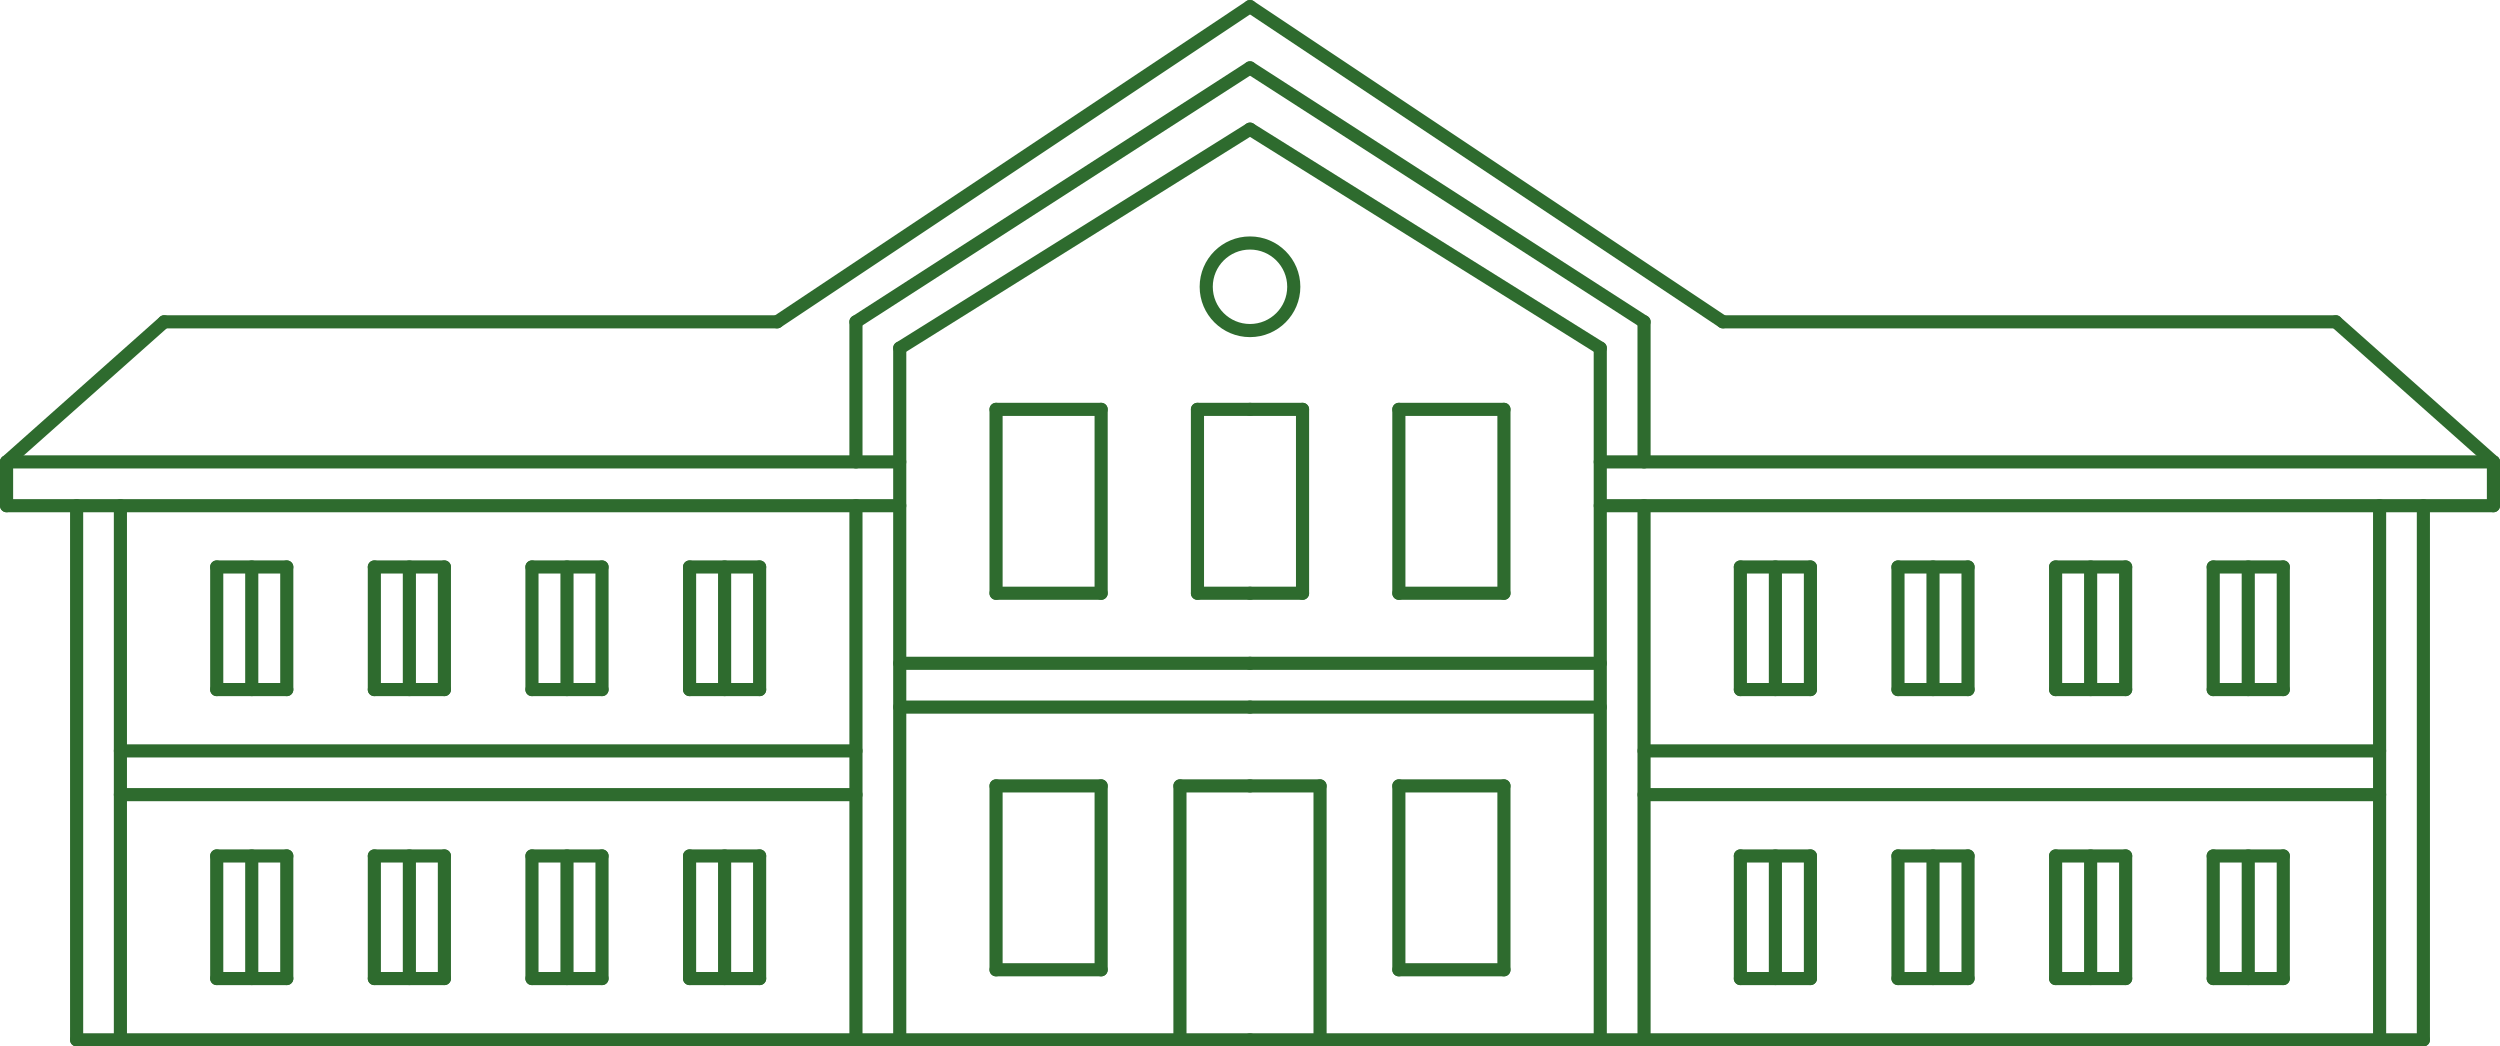 <?xml version="1.0" encoding="UTF-8" standalone="no"?>
<svg
   xmlns:dc="http://purl.org/dc/elements/1.1/"
   xmlns:cc="http://creativecommons.org/ns#"
   xmlns:rdf="http://www.w3.org/1999/02/22-rdf-syntax-ns#"
   xmlns:svg="http://www.w3.org/2000/svg"
   xmlns="http://www.w3.org/2000/svg"
   width="285.5mm"
   height="119.5mm"
   viewBox="0 0 285.5 119.5"
   version="1.1"
   id="svg3675">
  <defs
     id="defs3669" />
  <g
     id="layer1"
     style="display:none"
     transform="translate(-7.25,-40.25)">
    <g
       id="g9309"
       transform="matrix(2.011,0,0,2.011,-154.116,-125.793)">
      <path
         d="m 171.187,122.428 v -0.353 h -39.534 v -1.774 h 39.181 v 2.127 h 0.353 v -0.353 0.353 h 0.353 v -2.48 c 0,-0.094 -0.035,-0.183 -0.102,-0.249 -0.067,-0.067 -0.155,-0.103 -0.25,-0.103 h -39.886 c -0.093,0 -0.184,0.038 -0.25,0.103 -0.066,0.066 -0.103,0.157 -0.103,0.249 v 2.48 c 0,0.093 0.037,0.184 0.103,0.249 0.066,0.066 0.157,0.103 0.25,0.103 h 39.886 c 0.095,0 0.183,-0.037 0.25,-0.103 0.067,-0.067 0.102,-0.155 0.102,-0.249 h -0.353"
         style="fill:#939598;fill-opacity:1;fill-rule:nonzero;stroke:none;stroke-width:0.035"
         id="path6018" />
      <path
         d="m 96.698,122.212 v -0.353 h -3.77 v -6.166 h 3.417 v 6.519 h 0.353 v -0.353 0.353 h 0.353 v -6.872 c 0,-0.095 -0.038,-0.183 -0.103,-0.25 -0.066,-0.067 -0.157,-0.102 -0.249,-0.102 h -4.123 c -0.093,0 -0.184,0.035 -0.249,0.102 -0.066,0.067 -0.103,0.155 -0.103,0.25 v 6.872 c 0,0.093 0.038,0.184 0.103,0.249 0.066,0.066 0.157,0.103 0.249,0.103 h 4.123 c 0.093,0 0.183,-0.038 0.249,-0.103 0.066,-0.066 0.103,-0.157 0.103,-0.249 H 96.698"
         style="fill:#939598;fill-opacity:1;fill-rule:nonzero;stroke:none;stroke-width:0.035"
         id="path6020" />
      <path
         d="m 94.285,115.34 v 6.872 c 0,0.195 0.158,0.353 0.353,0.353 0.195,0 0.353,-0.158 0.353,-0.353 v -6.872 c 0,-0.194 -0.158,-0.353 -0.353,-0.353 -0.195,0 -0.353,0.159 -0.353,0.353"
         style="fill:#939598;fill-opacity:1;fill-rule:nonzero;stroke:none;stroke-width:0.035"
         id="path6022" />
      <path
         d="m 105.508,122.212 v -0.353 h -3.772 l 3.5e-4,-6.166 h 3.418 v 6.519 h 0.353 v -0.353 0.353 h 0.353 v -6.872 c 0,-0.095 -0.038,-0.183 -0.103,-0.25 -0.066,-0.067 -0.157,-0.102 -0.249,-0.102 h -4.124 c -0.093,0 -0.184,0.035 -0.249,0.102 -0.066,0.067 -0.103,0.155 -0.103,0.25 v 6.872 c 0,0.093 0.038,0.184 0.103,0.249 0.066,0.066 0.156,0.103 0.249,0.103 h 4.124 c 0.093,0 0.183,-0.038 0.249,-0.103 0.066,-0.066 0.103,-0.157 0.103,-0.249 h -0.353"
         style="fill:#939598;fill-opacity:1;fill-rule:nonzero;stroke:none;stroke-width:0.035"
         id="path6024" />
      <path
         d="m 103.094,115.34 v 6.872 c 0,0.195 0.158,0.353 0.353,0.353 0.195,0 0.353,-0.158 0.353,-0.353 v -6.872 c 0,-0.194 -0.158,-0.353 -0.353,-0.353 -0.195,0 -0.353,0.159 -0.353,0.353"
         style="fill:#939598;fill-opacity:1;fill-rule:nonzero;stroke:none;stroke-width:0.035"
         id="path6026" />
      <path
         d="m 114.318,122.212 v -0.353 h -3.772 v -6.166 h 3.419 v 6.519 h 0.353 v -0.353 0.353 h 0.353 v -6.872 c 0,-0.095 -0.038,-0.183 -0.103,-0.25 -0.066,-0.067 -0.157,-0.102 -0.249,-0.102 h -4.124 c -0.093,0 -0.184,0.035 -0.249,0.102 -0.066,0.067 -0.104,0.155 -0.104,0.25 v 6.872 c 0,0.093 0.038,0.184 0.104,0.249 0.066,0.066 0.156,0.103 0.249,0.103 h 4.124 c 0.093,0 0.184,-0.038 0.249,-0.103 0.066,-0.066 0.103,-0.157 0.103,-0.249 h -0.353"
         style="fill:#939598;fill-opacity:1;fill-rule:nonzero;stroke:none;stroke-width:0.035"
         id="path6028" />
      <path
         d="m 111.902,115.34 v 6.872 c 0,0.195 0.158,0.353 0.353,0.353 0.195,0 0.353,-0.158 0.353,-0.353 v -6.872 c 0,-0.194 -0.158,-0.353 -0.353,-0.353 -0.195,0 -0.353,0.159 -0.353,0.353"
         style="fill:#939598;fill-opacity:1;fill-rule:nonzero;stroke:none;stroke-width:0.035"
         id="path6030" />
      <path
         d="m 123.125,122.212 v -0.353 h -3.77 v -6.166 h 3.417 l 2.7e-4,6.519 h 0.353 v -0.353 0.353 h 0.353 v -6.872 c 0,-0.095 -0.038,-0.183 -0.103,-0.25 -0.066,-0.067 -0.157,-0.102 -0.249,-0.102 h -4.123 c -0.093,0 -0.184,0.035 -0.25,0.102 -0.066,0.067 -0.103,0.155 -0.103,0.25 v 6.872 c 0,0.093 0.038,0.184 0.103,0.249 0.066,0.066 0.157,0.103 0.25,0.103 h 4.123 c 0.093,0 0.184,-0.038 0.249,-0.103 0.066,-0.066 0.103,-0.157 0.103,-0.249 h -0.353"
         style="fill:#939598;fill-opacity:1;fill-rule:nonzero;stroke:none;stroke-width:0.035"
         id="path6032" />
      <path
         d="m 120.711,115.34 v 6.872 c 0,0.195 0.158,0.353 0.353,0.353 0.195,0 0.353,-0.158 0.353,-0.353 v -6.872 c 0,-0.194 -0.158,-0.353 -0.353,-0.353 -0.195,0 -0.353,0.159 -0.353,0.353"
         style="fill:#939598;fill-opacity:1;fill-rule:nonzero;stroke:none;stroke-width:0.035"
         id="path6034" />
      <path
         d="m 96.698,138.067 v -0.353 h -3.771 l 3.44e-4,-6.167 h 3.417 v 6.52 h 0.353 v -0.353 0.353 h 0.353 v -6.872 c 0,-0.093 -0.038,-0.184 -0.103,-0.25 -0.066,-0.066 -0.157,-0.103 -0.249,-0.103 h -4.123 c -0.093,0 -0.184,0.037 -0.249,0.103 -0.066,0.066 -0.103,0.157 -0.103,0.25 v 6.872 c 0,0.093 0.038,0.184 0.103,0.249 0.066,0.066 0.157,0.103 0.249,0.103 h 4.123 c 0.093,0 0.183,-0.038 0.249,-0.103 0.066,-0.066 0.103,-0.157 0.103,-0.249 h -0.353"
         style="fill:#939598;fill-opacity:1;fill-rule:nonzero;stroke:none;stroke-width:0.035"
         id="path6036" />
      <path
         d="m 94.285,131.195 v 6.872 c 0,0.195 0.158,0.353 0.353,0.353 0.195,0 0.353,-0.158 0.353,-0.353 v -6.872 c 0,-0.195 -0.158,-0.353 -0.353,-0.353 -0.195,0 -0.353,0.158 -0.353,0.353"
         style="fill:#939598;fill-opacity:1;fill-rule:nonzero;stroke:none;stroke-width:0.035"
         id="path6038" />
      <path
         d="m 105.508,138.067 v -0.353 h -3.772 l 3.5e-4,-6.167 h 3.418 l 3.4e-4,6.52 h 0.353 v -0.353 0.353 h 0.353 v -6.872 c 0,-0.093 -0.038,-0.184 -0.103,-0.25 -0.066,-0.066 -0.157,-0.103 -0.249,-0.103 h -4.124 c -0.093,0 -0.184,0.037 -0.249,0.103 -0.066,0.066 -0.103,0.157 -0.103,0.25 v 6.872 c 0,0.093 0.038,0.184 0.103,0.249 0.066,0.066 0.156,0.103 0.249,0.103 h 4.124 c 0.093,0 0.183,-0.038 0.249,-0.103 0.066,-0.066 0.103,-0.157 0.103,-0.249 h -0.353"
         style="fill:#939598;fill-opacity:1;fill-rule:nonzero;stroke:none;stroke-width:0.035"
         id="path6040" />
      <path
         d="m 103.094,131.195 v 6.872 c 0,0.195 0.158,0.353 0.353,0.353 0.195,0 0.353,-0.158 0.353,-0.353 v -6.872 c 0,-0.195 -0.158,-0.353 -0.353,-0.353 -0.195,0 -0.353,0.158 -0.353,0.353"
         style="fill:#939598;fill-opacity:1;fill-rule:nonzero;stroke:none;stroke-width:0.035"
         id="path6042" />
      <path
         d="m 114.318,138.067 v -0.353 h -3.772 v -6.167 h 3.419 v 6.52 h 0.353 v -0.353 0.353 h 0.353 v -6.872 c 0,-0.093 -0.038,-0.184 -0.103,-0.25 -0.066,-0.066 -0.157,-0.103 -0.249,-0.103 h -4.124 c -0.093,0 -0.184,0.037 -0.249,0.103 -0.066,0.066 -0.104,0.157 -0.104,0.25 v 6.872 c 0,0.093 0.038,0.184 0.104,0.249 0.066,0.066 0.156,0.103 0.249,0.103 h 4.124 c 0.093,0 0.184,-0.038 0.249,-0.103 0.066,-0.066 0.103,-0.157 0.103,-0.249 h -0.353"
         style="fill:#939598;fill-opacity:1;fill-rule:nonzero;stroke:none;stroke-width:0.035"
         id="path6044" />
      <path
         d="m 111.902,131.195 v 6.872 c 0,0.195 0.158,0.353 0.353,0.353 0.195,0 0.353,-0.158 0.353,-0.353 v -6.872 c 0,-0.195 -0.158,-0.353 -0.353,-0.353 -0.195,0 -0.353,0.158 -0.353,0.353"
         style="fill:#939598;fill-opacity:1;fill-rule:nonzero;stroke:none;stroke-width:0.035"
         id="path6046" />
      <path
         d="m 123.125,138.067 v -0.353 h -3.77 v -6.167 h 3.418 v 6.52 h 0.353 v -0.353 0.353 h 0.353 v -6.872 c 0,-0.093 -0.038,-0.184 -0.103,-0.25 -0.066,-0.066 -0.157,-0.103 -0.249,-0.103 h -4.123 c -0.093,0 -0.184,0.037 -0.25,0.103 -0.066,0.066 -0.103,0.157 -0.103,0.25 v 6.872 c 0,0.093 0.038,0.184 0.103,0.249 0.066,0.066 0.157,0.103 0.25,0.103 h 4.123 c 0.093,0 0.184,-0.038 0.249,-0.103 0.066,-0.066 0.103,-0.157 0.103,-0.249 h -0.353"
         style="fill:#939598;fill-opacity:1;fill-rule:nonzero;stroke:none;stroke-width:0.035"
         id="path6048" />
      <path
         d="m 120.711,131.195 v 6.872 c 0,0.195 0.158,0.353 0.353,0.353 0.195,0 0.353,-0.158 0.353,-0.353 v -6.872 c 0,-0.195 -0.158,-0.353 -0.353,-0.353 -0.195,0 -0.353,0.158 -0.353,0.353"
         style="fill:#939598;fill-opacity:1;fill-rule:nonzero;stroke:none;stroke-width:0.035"
         id="path6050" />
      <path
         d="M 151.022,82.747 124.5,100.322 H 89.777 c -0.086,0 -0.167,0.032 -0.232,0.088 l -8.973,7.821 c -0.111,0.095 -0.15,0.25 -0.098,0.388 0.052,0.141 0.183,0.229 0.33,0.229 h 43.803 c 0.195,0 0.353,-0.155 0.353,-0.353 0,-0.194 -0.158,-0.353 -0.353,-0.353 H 81.745 l 8.164,-7.116 h 34.698 c 0.069,0 0.138,-0.021 0.195,-0.06 l 26.609,-17.632 c 0.162,-0.109 0.208,-0.328 0.099,-0.49 -0.106,-0.162 -0.325,-0.205 -0.487,-0.099"
         style="fill:#939598;fill-opacity:1;fill-rule:nonzero;stroke:none;stroke-width:0.035"
         id="path6052" />
      <path
         d="m 151.082,83.336 26.607,17.632 c 0.056,0.039 0.127,0.06 0.194,0.06 h 34.699 l 8.16,7.116 h -42.859 c -0.194,0 -0.353,0.159 -0.353,0.353 0,0.198 0.159,0.353 0.353,0.353 h 43.801 c 0.148,0 0.279,-0.088 0.332,-0.229 0.053,-0.138 0.011,-0.293 -0.099,-0.388 l -8.971,-7.821 c -0.064,-0.056 -0.145,-0.088 -0.233,-0.088 h -34.724 L 151.47,82.747 c -0.162,-0.106 -0.381,-0.064 -0.49,0.099 -0.106,0.162 -0.06,0.381 0.102,0.49"
         style="fill:#939598;fill-opacity:1;fill-rule:nonzero;stroke:none;stroke-width:0.035"
         id="path6054" />
      <path
         d="m 151.223,86.299 -22.414,14.076 c -0.103,0.067 -0.165,0.176 -0.165,0.3 v 7.659 c 0,0.092 0.038,0.183 0.103,0.25 0.066,0.064 0.157,0.102 0.25,0.102 h 2.264 c 0.093,0 0.184,-0.039 0.249,-0.102 0.066,-0.067 0.103,-0.159 0.103,-0.25 v -5.743 l 20.042,-12.411 c 0.162,-0.102 0.215,-0.321 0.113,-0.487 -0.102,-0.166 -0.321,-0.215 -0.487,-0.113 l -20.207,12.513 c -0.104,0.064 -0.167,0.176 -0.167,0.3 v 5.588 h -1.559 v -7.112 l 22.247,-13.974 c 0.166,-0.102 0.215,-0.321 0.113,-0.483 -0.106,-0.166 -0.321,-0.215 -0.487,-0.113"
         style="fill:#939598;fill-opacity:1;fill-rule:nonzero;stroke:none;stroke-width:0.035"
         id="path6056" />
      <path
         d="m 150.892,86.895 22.246,13.974 v 7.112 h -1.559 v -5.588 c 0,-0.123 -0.064,-0.236 -0.166,-0.3 L 151.206,89.58 c -0.166,-0.102 -0.381,-0.053 -0.487,0.113 -0.102,0.166 -0.049,0.385 0.116,0.487 l 20.038,12.411 v 5.743 c 0,0.092 0.039,0.183 0.106,0.25 0.064,0.064 0.155,0.102 0.247,0.102 h 2.265 c 0.095,0 0.183,-0.039 0.25,-0.102 0.067,-0.067 0.102,-0.159 0.102,-0.25 v -7.659 c 0,-0.123 -0.06,-0.233 -0.166,-0.3 L 151.269,86.299 c -0.166,-0.102 -0.385,-0.053 -0.487,0.113 -0.106,0.162 -0.053,0.381 0.109,0.483"
         style="fill:#939598;fill-opacity:1;fill-rule:nonzero;stroke:none;stroke-width:0.035"
         id="path6058" />
      <path
         d="m 131.262,110.976 v -0.353 H 81.156 v -1.774 h 49.753 v 2.127 h 0.353 v -0.353 0.353 h 0.353 v -2.48 c 0,-0.092 -0.037,-0.18 -0.103,-0.247 -0.067,-0.067 -0.155,-0.106 -0.249,-0.106 H 80.804 c -0.093,0 -0.184,0.039 -0.249,0.106 -0.066,0.064 -0.103,0.155 -0.103,0.247 v 2.48 c 0,0.095 0.038,0.183 0.103,0.25 0.066,0.064 0.157,0.102 0.249,0.102 h 50.458 c 0.095,0 0.183,-0.035 0.249,-0.102 0.067,-0.067 0.103,-0.155 0.103,-0.25 h -0.353"
         style="fill:#939598;fill-opacity:1;fill-rule:nonzero;stroke:none;stroke-width:0.035"
         id="path6060" />
      <path
         d="m 221.684,110.976 v -0.353 h -50.105 v -1.774 h 49.752 v 2.127 h 0.353 v -0.353 0.353 h 0.353 v -2.48 c 0,-0.092 -0.035,-0.18 -0.102,-0.247 -0.067,-0.067 -0.155,-0.106 -0.25,-0.106 h -50.458 c -0.092,0 -0.183,0.039 -0.247,0.106 -0.067,0.064 -0.106,0.155 -0.106,0.247 v 2.48 c 0,0.095 0.039,0.183 0.106,0.25 0.064,0.064 0.155,0.102 0.247,0.102 h 50.458 c 0.095,0 0.183,-0.035 0.25,-0.102 0.067,-0.067 0.102,-0.155 0.102,-0.25 h -0.353"
         style="fill:#939598;fill-opacity:1;fill-rule:nonzero;stroke:none;stroke-width:0.035"
         id="path6062" />
      <path
         d="m 131.262,141.543 v -0.353 h -1.912 v -29.862 h 1.559 v 30.215 h 0.353 v -0.353 0.353 h 0.353 v -30.567 c 0,-0.092 -0.038,-0.183 -0.103,-0.25 -0.066,-0.064 -0.156,-0.102 -0.249,-0.102 h -2.264 c -0.093,0 -0.184,0.039 -0.25,0.102 -0.066,0.067 -0.103,0.159 -0.103,0.25 v 30.567 c 0,0.093 0.038,0.184 0.103,0.249 0.066,0.066 0.157,0.103 0.25,0.103 h 2.264 c 0.093,0 0.184,-0.038 0.249,-0.103 0.066,-0.066 0.103,-0.157 0.103,-0.249 h -0.353"
         style="fill:#939598;fill-opacity:1;fill-rule:nonzero;stroke:none;stroke-width:0.035"
         id="path6064" />
      <path
         d="m 87.22,141.543 v -0.353 h -1.912 v -29.862 h 1.559 v 30.215 h 0.353 v -0.353 0.353 h 0.353 v -30.567 c 0,-0.092 -0.038,-0.183 -0.103,-0.25 -0.066,-0.064 -0.157,-0.102 -0.249,-0.102 h -2.265 c -0.093,0 -0.184,0.039 -0.249,0.102 -0.066,0.067 -0.104,0.159 -0.104,0.25 v 30.567 c 0,0.093 0.038,0.184 0.104,0.249 0.066,0.066 0.156,0.103 0.249,0.103 h 2.265 c 0.093,0 0.183,-0.038 0.249,-0.103 0.066,-0.066 0.103,-0.157 0.103,-0.249 h -0.353"
         style="fill:#939598;fill-opacity:1;fill-rule:nonzero;stroke:none;stroke-width:0.035"
         id="path6066" />
      <path
         d="m 215.792,141.191 h -0.116 v -29.862 h 1.559 v 30.215 c 0,0.195 0.159,0.353 0.353,0.353 0.194,0 0.353,-0.158 0.353,-0.353 v -30.567 c 0,-0.092 -0.035,-0.183 -0.102,-0.25 -0.067,-0.064 -0.155,-0.102 -0.25,-0.102 h -2.265 c -0.092,0 -0.183,0.039 -0.25,0.102 -0.064,0.067 -0.102,0.159 -0.102,0.25 v 30.567 c 0,0.093 0.039,0.184 0.102,0.249 0.067,0.066 0.159,0.103 0.25,0.103 h 0.469 c 0.194,0 0.353,-0.158 0.353,-0.353 0,-0.195 -0.159,-0.353 -0.353,-0.353"
         style="fill:#939598;fill-opacity:1;fill-rule:nonzero;stroke:none;stroke-width:0.035"
         id="path6068" />
      <path
         d="M 84.955,141.896 H 217.588 c 0.194,0 0.353,-0.158 0.353,-0.353 0,-0.195 -0.159,-0.353 -0.353,-0.353 H 84.955 c -0.195,0 -0.353,0.158 -0.353,0.353 0,0.195 0.158,0.353 0.353,0.353"
         style="fill:#939598;fill-opacity:1;fill-rule:nonzero;stroke:none;stroke-width:0.035"
         id="path6070" />
      <path
         d="m 173.544,141.543 v -0.353 h -1.912 v -29.862 h 1.559 v 30.215 h 0.353 v -0.353 0.353 h 0.353 v -30.567 c 0,-0.092 -0.035,-0.183 -0.102,-0.25 -0.067,-0.064 -0.155,-0.102 -0.25,-0.102 h -2.265 c -0.092,0 -0.183,0.039 -0.247,0.102 -0.067,0.067 -0.106,0.159 -0.106,0.25 v 30.567 c 0,0.093 0.039,0.184 0.106,0.249 0.064,0.066 0.155,0.103 0.247,0.103 h 2.265 c 0.095,0 0.183,-0.038 0.25,-0.103 0.067,-0.066 0.102,-0.157 0.102,-0.249 h -0.353"
         style="fill:#939598;fill-opacity:1;fill-rule:nonzero;stroke:none;stroke-width:0.035"
         id="path6072" />
      <path
         d="m 128.908,127.713 v -0.353 H 88.202 v -1.774 h 40.353 v 2.127 h 0.353 v -0.353 0.353 h 0.353 v -2.48 c 0,-0.093 -0.038,-0.184 -0.103,-0.249 -0.066,-0.066 -0.157,-0.103 -0.249,-0.103 H 87.849 c -0.093,0 -0.184,0.038 -0.249,0.103 -0.066,0.066 -0.104,0.157 -0.104,0.249 v 2.48 c 0,0.093 0.038,0.184 0.104,0.249 0.066,0.066 0.156,0.103 0.249,0.103 h 41.059 c 0.093,0 0.183,-0.038 0.249,-0.103 0.066,-0.066 0.103,-0.157 0.103,-0.249 h -0.353"
         style="fill:#939598;fill-opacity:1;fill-rule:nonzero;stroke:none;stroke-width:0.035"
         id="path6074" />
      <path
         d="m 215.235,127.713 v -0.353 h -40.707 v -1.774 h 40.354 v 2.127 h 0.353 v -0.353 0.353 h 0.353 v -2.48 c 0,-0.093 -0.039,-0.184 -0.106,-0.249 -0.064,-0.066 -0.155,-0.103 -0.247,-0.103 h -41.06 c -0.092,0 -0.183,0.038 -0.25,0.103 -0.064,0.066 -0.102,0.157 -0.102,0.249 v 2.48 c 0,0.093 0.039,0.184 0.102,0.249 0.067,0.066 0.159,0.103 0.25,0.103 h 41.06 c 0.092,0 0.183,-0.038 0.247,-0.103 0.067,-0.066 0.106,-0.157 0.106,-0.249 h -0.353"
         style="fill:#939598;fill-opacity:1;fill-rule:nonzero;stroke:none;stroke-width:0.035"
         id="path6076" />
      <path
         d="m 183.023,122.212 v -0.353 h -3.771 v -6.166 h 3.418 v 6.519 h 0.353 v -0.353 0.353 h 0.353 v -6.872 c 0,-0.095 -0.035,-0.183 -0.102,-0.25 -0.067,-0.067 -0.155,-0.102 -0.25,-0.102 h -4.124 c -0.092,0 -0.183,0.035 -0.247,0.102 -0.067,0.067 -0.106,0.155 -0.106,0.25 v 6.872 c 0,0.093 0.039,0.184 0.106,0.249 0.064,0.066 0.155,0.103 0.247,0.103 h 4.124 c 0.095,0 0.183,-0.038 0.25,-0.103 0.067,-0.066 0.102,-0.157 0.102,-0.249 h -0.353"
         style="fill:#939598;fill-opacity:1;fill-rule:nonzero;stroke:none;stroke-width:0.035"
         id="path6078" />
      <path
         d="m 180.61,115.34 v 6.872 c 0,0.195 0.155,0.353 0.353,0.353 0.194,0 0.353,-0.158 0.353,-0.353 v -6.872 c 0,-0.194 -0.159,-0.353 -0.353,-0.353 -0.198,0 -0.353,0.159 -0.353,0.353"
         style="fill:#939598;fill-opacity:1;fill-rule:nonzero;stroke:none;stroke-width:0.035"
         id="path6080" />
      <path
         d="m 191.832,122.212 v -0.353 h -3.768 v -6.166 h 3.415 v 6.519 h 0.353 v -0.353 0.353 h 0.353 v -6.872 c 0,-0.095 -0.035,-0.183 -0.102,-0.25 -0.064,-0.067 -0.155,-0.102 -0.25,-0.102 h -4.12 c -0.095,0 -0.183,0.035 -0.25,0.102 -0.067,0.067 -0.102,0.155 -0.102,0.25 v 6.872 c 0,0.093 0.035,0.184 0.102,0.249 0.067,0.066 0.155,0.103 0.25,0.103 h 4.12 c 0.095,0 0.187,-0.038 0.25,-0.103 0.067,-0.066 0.102,-0.157 0.102,-0.249 h -0.353"
         style="fill:#939598;fill-opacity:1;fill-rule:nonzero;stroke:none;stroke-width:0.035"
         id="path6082" />
      <path
         d="m 189.419,115.34 v 6.872 c 0,0.195 0.159,0.353 0.353,0.353 0.194,0 0.353,-0.158 0.353,-0.353 v -6.872 c 0,-0.194 -0.159,-0.353 -0.353,-0.353 -0.194,0 -0.353,0.159 -0.353,0.353"
         style="fill:#939598;fill-opacity:1;fill-rule:nonzero;stroke:none;stroke-width:0.035"
         id="path6084" />
      <path
         d="m 200.644,122.212 v -0.353 h -3.775 v -6.166 h 3.418 v 6.519 h 0.356 v -0.353 0.353 h 0.353 v -6.872 c 0,-0.095 -0.039,-0.183 -0.106,-0.25 -0.064,-0.067 -0.155,-0.102 -0.247,-0.102 h -4.128 c -0.092,0 -0.183,0.035 -0.247,0.102 -0.067,0.067 -0.106,0.155 -0.106,0.25 v 6.872 c 0,0.093 0.039,0.184 0.106,0.249 0.064,0.066 0.155,0.103 0.247,0.103 h 4.128 c 0.092,0 0.183,-0.038 0.247,-0.103 0.067,-0.066 0.106,-0.157 0.106,-0.249 h -0.353"
         style="fill:#939598;fill-opacity:1;fill-rule:nonzero;stroke:none;stroke-width:0.035"
         id="path6086" />
      <path
         d="m 198.224,115.34 v 6.872 c 0,0.195 0.159,0.353 0.353,0.353 0.198,0 0.353,-0.158 0.353,-0.353 v -6.872 c 0,-0.194 -0.155,-0.353 -0.353,-0.353 -0.194,0 -0.353,0.159 -0.353,0.353"
         style="fill:#939598;fill-opacity:1;fill-rule:nonzero;stroke:none;stroke-width:0.035"
         id="path6088" />
      <path
         d="m 209.449,122.212 v -0.353 h -3.771 v -6.166 h 3.418 v 6.519 h 0.353 v -0.353 0.353 h 0.353 v -6.872 c 0,-0.095 -0.035,-0.183 -0.102,-0.25 -0.067,-0.067 -0.155,-0.102 -0.25,-0.102 h -4.124 c -0.092,0 -0.183,0.035 -0.247,0.102 -0.067,0.067 -0.106,0.155 -0.106,0.25 v 6.872 c 0,0.093 0.039,0.184 0.106,0.249 0.064,0.066 0.155,0.103 0.247,0.103 h 4.124 c 0.095,0 0.183,-0.038 0.25,-0.103 0.067,-0.066 0.102,-0.157 0.102,-0.249 h -0.353"
         style="fill:#939598;fill-opacity:1;fill-rule:nonzero;stroke:none;stroke-width:0.035"
         id="path6090" />
      <path
         d="m 207.033,115.34 v 6.872 c 0,0.195 0.159,0.353 0.353,0.353 0.198,0 0.353,-0.158 0.353,-0.353 v -6.872 c 0,-0.194 -0.155,-0.353 -0.353,-0.353 -0.194,0 -0.353,0.159 -0.353,0.353"
         style="fill:#939598;fill-opacity:1;fill-rule:nonzero;stroke:none;stroke-width:0.035"
         id="path6092" />
      <path
         d="m 183.023,138.067 v -0.353 h -3.771 v -6.167 h 3.418 v 6.52 h 0.353 v -0.353 0.353 h 0.353 v -6.872 c 0,-0.093 -0.035,-0.184 -0.102,-0.25 -0.067,-0.066 -0.155,-0.103 -0.25,-0.103 h -4.124 c -0.092,0 -0.183,0.037 -0.247,0.103 -0.067,0.066 -0.106,0.157 -0.106,0.25 v 6.872 c 0,0.093 0.039,0.184 0.106,0.249 0.064,0.066 0.155,0.103 0.247,0.103 h 4.124 c 0.095,0 0.183,-0.038 0.25,-0.103 0.067,-0.066 0.102,-0.157 0.102,-0.249 h -0.353"
         style="fill:#939598;fill-opacity:1;fill-rule:nonzero;stroke:none;stroke-width:0.035"
         id="path6094" />
      <path
         d="m 180.61,131.195 v 6.872 c 0,0.195 0.155,0.353 0.353,0.353 0.194,0 0.353,-0.158 0.353,-0.353 v -6.872 c 0,-0.195 -0.159,-0.353 -0.353,-0.353 -0.198,0 -0.353,0.158 -0.353,0.353"
         style="fill:#939598;fill-opacity:1;fill-rule:nonzero;stroke:none;stroke-width:0.035"
         id="path6096" />
      <path
         d="m 191.832,138.067 v -0.353 h -3.768 v -6.167 h 3.415 v 6.52 h 0.353 v -0.353 0.353 h 0.353 v -6.872 c 0,-0.093 -0.035,-0.184 -0.102,-0.25 -0.064,-0.066 -0.155,-0.103 -0.25,-0.103 h -4.12 c -0.095,0 -0.183,0.037 -0.25,0.103 -0.067,0.066 -0.102,0.157 -0.102,0.25 v 6.872 c 0,0.093 0.035,0.184 0.102,0.249 0.067,0.066 0.155,0.103 0.25,0.103 h 4.12 c 0.095,0 0.187,-0.038 0.25,-0.103 0.067,-0.066 0.102,-0.157 0.102,-0.249 h -0.353"
         style="fill:#939598;fill-opacity:1;fill-rule:nonzero;stroke:none;stroke-width:0.035"
         id="path6098" />
      <path
         d="m 189.419,131.195 v 6.872 c 0,0.195 0.159,0.353 0.353,0.353 0.194,0 0.353,-0.158 0.353,-0.353 v -6.872 c 0,-0.195 -0.159,-0.353 -0.353,-0.353 -0.194,0 -0.353,0.158 -0.353,0.353"
         style="fill:#939598;fill-opacity:1;fill-rule:nonzero;stroke:none;stroke-width:0.035"
         id="path6100" />
      <path
         d="m 200.644,138.067 v -0.353 h -3.775 v -6.167 h 3.418 v 6.52 h 0.356 v -0.353 0.353 h 0.353 v -6.872 c 0,-0.093 -0.039,-0.184 -0.106,-0.25 -0.064,-0.066 -0.155,-0.103 -0.247,-0.103 h -4.128 c -0.092,0 -0.183,0.037 -0.247,0.103 -0.067,0.066 -0.106,0.157 -0.106,0.25 v 6.872 c 0,0.093 0.039,0.184 0.106,0.249 0.064,0.066 0.155,0.103 0.247,0.103 h 4.128 c 0.092,0 0.183,-0.038 0.247,-0.103 0.067,-0.066 0.106,-0.157 0.106,-0.249 h -0.353"
         style="fill:#939598;fill-opacity:1;fill-rule:nonzero;stroke:none;stroke-width:0.035"
         id="path6102" />
      <path
         d="m 198.224,131.195 v 6.872 c 0,0.195 0.159,0.353 0.353,0.353 0.198,0 0.353,-0.158 0.353,-0.353 v -6.872 c 0,-0.195 -0.155,-0.353 -0.353,-0.353 -0.194,0 -0.353,0.158 -0.353,0.353"
         style="fill:#939598;fill-opacity:1;fill-rule:nonzero;stroke:none;stroke-width:0.035"
         id="path6104" />
      <path
         d="m 209.449,138.067 v -0.353 h -3.771 v -6.167 h 3.418 v 6.52 h 0.353 v -0.353 0.353 h 0.353 v -6.872 c 0,-0.093 -0.035,-0.184 -0.102,-0.25 -0.067,-0.066 -0.155,-0.103 -0.25,-0.103 h -4.124 c -0.092,0 -0.183,0.037 -0.247,0.103 -0.067,0.066 -0.106,0.157 -0.106,0.25 v 6.872 c 0,0.093 0.039,0.184 0.106,0.249 0.064,0.066 0.155,0.103 0.247,0.103 h 4.124 c 0.095,0 0.183,-0.038 0.25,-0.103 0.067,-0.066 0.102,-0.157 0.102,-0.249 h -0.353"
         style="fill:#939598;fill-opacity:1;fill-rule:nonzero;stroke:none;stroke-width:0.035"
         id="path6106" />
      <path
         d="m 207.033,131.195 v 6.872 c 0,0.195 0.159,0.353 0.353,0.353 0.198,0 0.353,-0.158 0.353,-0.353 v -6.872 c 0,-0.195 -0.155,-0.353 -0.353,-0.353 -0.194,0 -0.353,0.158 -0.353,0.353"
         style="fill:#939598;fill-opacity:1;fill-rule:nonzero;stroke:none;stroke-width:0.035"
         id="path6108" />
      <path
         d="m 142.554,140.886 v -0.353 h -5.168 v -9.811 h 4.815 v 10.164 h 0.353 v -0.353 0.353 h 0.351 v -10.516 c 0,-0.094 -0.035,-0.183 -0.102,-0.249 -0.066,-0.067 -0.155,-0.103 -0.249,-0.103 h -5.52 c -0.093,0 -0.184,0.037 -0.25,0.103 -0.066,0.066 -0.103,0.157 -0.103,0.25 v 10.516 c 0,0.093 0.037,0.184 0.103,0.249 0.066,0.066 0.157,0.103 0.25,0.103 h 5.52 c 0.094,0 0.183,-0.037 0.249,-0.103 0.067,-0.067 0.102,-0.155 0.102,-0.249 h -0.351"
         style="fill:#939598;fill-opacity:1;fill-rule:nonzero;stroke:none;stroke-width:0.035"
         id="path6110" />
      <path
         d="m 165.458,140.886 v -0.353 h -5.172 v -9.81 h 4.815 l 0.004,10.163 h 0.353 v -0.353 0.353 h 0.349 v -10.516 c 0,-0.094 -0.035,-0.183 -0.102,-0.249 -0.067,-0.067 -0.155,-0.103 -0.247,-0.103 h -5.524 c -0.092,0 -0.183,0.037 -0.247,0.103 -0.067,0.066 -0.106,0.157 -0.106,0.25 v 10.516 c 0,0.093 0.039,0.184 0.106,0.249 0.064,0.066 0.155,0.103 0.247,0.103 h 5.524 c 0.092,0 0.18,-0.037 0.247,-0.103 0.067,-0.067 0.102,-0.155 0.102,-0.249 h -0.349"
         style="fill:#939598;fill-opacity:1;fill-rule:nonzero;stroke:none;stroke-width:0.035"
         id="path6112" />
      <path
         d="m 154.007,140.886 v -0.353 h -5.168 v -9.81 h 4.815 v 10.163 h 0.353 v -0.353 0.353 h 0.353 v -10.516 c 0,-0.094 -0.039,-0.183 -0.106,-0.249 -0.067,-0.067 -0.155,-0.103 -0.247,-0.103 h -5.521 c -0.095,0 -0.187,0.037 -0.25,0.103 -0.067,0.066 -0.102,0.157 -0.102,0.25 v 10.516 c 0,0.093 0.035,0.184 0.102,0.249 0.064,0.066 0.155,0.103 0.25,0.103 h 5.521 c 0.092,0 0.18,-0.037 0.247,-0.103 0.067,-0.067 0.106,-0.155 0.106,-0.249 h -0.353"
         style="fill:#939598;fill-opacity:1;fill-rule:nonzero;stroke:none;stroke-width:0.035"
         id="path6114" />
      <path
         d="m 142.554,115.34 v -0.353 h -5.168 v -9.807 h 4.815 v 10.16 h 0.353 v -0.353 0.353 h 0.355 v -10.513 c 0,-0.095 -0.039,-0.187 -0.106,-0.25 -0.065,-0.067 -0.156,-0.102 -0.249,-0.102 h -5.52 c -0.093,0 -0.184,0.035 -0.249,0.102 -0.066,0.064 -0.104,0.155 -0.104,0.25 v 10.513 c 0,0.095 0.038,0.183 0.104,0.25 0.066,0.067 0.156,0.102 0.249,0.102 h 5.52 c 0.093,0 0.184,-0.035 0.249,-0.102 0.067,-0.067 0.106,-0.155 0.106,-0.25 h -0.355"
         style="fill:#939598;fill-opacity:1;fill-rule:nonzero;stroke:none;stroke-width:0.035"
         id="path6116" />
      <path
         d="m 165.458,115.34 v -0.353 h -5.172 v -9.807 h 4.815 v 10.16 h 0.356 v -0.353 0.353 h 0.353 v -10.513 c 0,-0.095 -0.039,-0.187 -0.106,-0.25 -0.064,-0.067 -0.155,-0.102 -0.247,-0.102 h -5.524 c -0.092,0 -0.183,0.035 -0.247,0.102 -0.067,0.064 -0.106,0.155 -0.106,0.25 v 10.513 c 0,0.095 0.039,0.183 0.106,0.25 0.064,0.067 0.155,0.102 0.247,0.102 h 5.524 c 0.092,0 0.183,-0.035 0.247,-0.102 0.067,-0.067 0.106,-0.155 0.106,-0.25 h -0.353"
         style="fill:#939598;fill-opacity:1;fill-rule:nonzero;stroke:none;stroke-width:0.035"
         id="path6118" />
      <path
         d="m 154.007,115.34 v -0.353 h -5.168 v -9.807 h 4.815 v 10.16 h 0.353 v -0.353 0.353 h 0.353 v -10.513 c 0,-0.095 -0.039,-0.187 -0.106,-0.25 -0.064,-0.067 -0.155,-0.102 -0.247,-0.102 h -5.521 c -0.095,0 -0.187,0.035 -0.25,0.102 -0.067,0.064 -0.102,0.155 -0.102,0.25 v 10.513 c 0,0.095 0.035,0.183 0.102,0.25 0.064,0.067 0.155,0.102 0.25,0.102 h 5.521 c 0.092,0 0.183,-0.035 0.247,-0.102 0.067,-0.067 0.106,-0.155 0.106,-0.25 h -0.353"
         style="fill:#939598;fill-opacity:1;fill-rule:nonzero;stroke:none;stroke-width:0.035"
         id="path6120" />
      <path
         d="m 153.576,98.1 h -0.353 c 0,0.55 -0.222,1.041 -0.579,1.401 -0.36,0.36 -0.85,0.582 -1.401,0.582 -0.547,0 -1.041,-0.222 -1.401,-0.582 -0.356,-0.36 -0.579,-0.85 -0.579,-1.401 0,-0.547 0.222,-1.037 0.579,-1.397 0.36,-0.36 0.854,-0.582 1.401,-0.582 0.55,0 1.041,0.222 1.401,0.582 0.36,0.36 0.579,0.85 0.579,1.397 h 0.353 0.353 c 0,-1.482 -1.199,-2.685 -2.685,-2.685 -1.482,0 -2.685,1.203 -2.685,2.685 0,1.485 1.203,2.688 2.685,2.688 1.485,0 2.685,-1.203 2.685,-2.688 h -0.353"
         style="fill:#939598;fill-opacity:1;fill-rule:nonzero;stroke:none;stroke-width:0.035"
         id="path6122" />
    </g>
  </g>
  <g
     id="layer2"
     transform="translate(-7.25,-40.25)">
    <path
       style="fill:none;stroke:#2e6b2e;stroke-width:1.5;stroke-linecap:round;stroke-linejoin:round;stroke-miterlimit:4;stroke-dasharray:none;stroke-opacity:1"
       d="m 150,41 54,36"
       id="path9392" />
    <path
       style="fill:none;stroke:#2e6b2e;stroke-width:1.5;stroke-linecap:round;stroke-linejoin:round;stroke-miterlimit:4;stroke-dasharray:none;stroke-opacity:1"
       d="m 204,77 70,10e-7"
       id="path9394" />
    <path
       style="fill:none;stroke:#2e6b2e;stroke-width:1.5;stroke-linecap:round;stroke-linejoin:round;stroke-miterlimit:4;stroke-dasharray:none;stroke-opacity:1"
       d="M 274,77 292,93"
       id="path9396" />
    <path
       style="fill:none;stroke:#2e6b2e;stroke-width:1.5;stroke-linecap:round;stroke-linejoin:round;stroke-miterlimit:4;stroke-dasharray:none;stroke-opacity:1"
       d="m 292,93 -2e-5,5"
       id="path9398" />
    <path
       style="fill:none;stroke:#2e6b2e;stroke-width:1.5;stroke-linecap:round;stroke-linejoin:round;stroke-miterlimit:4;stroke-dasharray:none;stroke-opacity:1"
       d="M 190,80 150,55"
       id="path9402" />
    <path
       style="fill:none;stroke:#2e6b2e;stroke-width:1.5;stroke-linecap:round;stroke-linejoin:round;stroke-miterlimit:4;stroke-dasharray:none;stroke-opacity:1"
       d="m 150,48 45,29"
       id="path9404" />
    <path
       style="fill:none;stroke:#2e6b2e;stroke-width:1.5;stroke-linecap:round;stroke-linejoin:round;stroke-miterlimit:4;stroke-dasharray:none;stroke-opacity:1"
       d="M 195,77 V 93"
       id="path9406" />
    <path
       style="fill:none;stroke:#2e6b2e;stroke-width:1.5;stroke-linecap:round;stroke-linejoin:round;stroke-miterlimit:4;stroke-dasharray:none;stroke-opacity:1"
       d="M 190,80 V 159"
       id="path9408" />
    <path
       style="fill:none;stroke:#2e6b2e;stroke-width:1.5;stroke-linecap:round;stroke-linejoin:round;stroke-miterlimit:4;stroke-dasharray:none;stroke-opacity:1"
       d="M 292,93 H 190"
       id="path9410" />
    <path
       style="fill:none;stroke:#2e6b2e;stroke-width:1.5;stroke-linecap:round;stroke-linejoin:round;stroke-miterlimit:4;stroke-dasharray:none;stroke-opacity:1"
       d="M 292,98 H 190"
       id="path9412" />
    <path
       style="fill:none;stroke:#2e6b2e;stroke-width:1.5;stroke-linecap:round;stroke-linejoin:round;stroke-miterlimit:4;stroke-dasharray:none;stroke-opacity:1"
       d="M 195,98 V 159"
       id="path9414" />
    <path
       style="fill:none;stroke:#2e6b2e;stroke-width:1.5;stroke-linecap:round;stroke-linejoin:round;stroke-miterlimit:4;stroke-dasharray:none;stroke-opacity:1"
       d="M 279,98 V 159"
       id="path9416" />
    <path
       style="fill:none;stroke:#2e6b2e;stroke-width:1.5;stroke-linecap:round;stroke-linejoin:round;stroke-miterlimit:4;stroke-dasharray:none;stroke-opacity:1"
       d="M 284,98 284,159"
       id="path9418" />
    <path
       style="fill:none;stroke:#2e6b2e;stroke-width:1.5;stroke-linecap:round;stroke-linejoin:round;stroke-miterlimit:4;stroke-dasharray:none;stroke-opacity:1"
       d="m 195,126 h 84"
       id="path9420" />
    <path
       style="fill:none;stroke:#2e6b2e;stroke-width:1.5;stroke-linecap:round;stroke-linejoin:round;stroke-miterlimit:4;stroke-dasharray:none;stroke-opacity:1"
       d="m 195,131 h 84"
       id="path9422" />
    <path
       style="fill:none;stroke:#2e6b2e;stroke-width:1.5;stroke-linecap:round;stroke-linejoin:round;stroke-miterlimit:4;stroke-dasharray:none;stroke-opacity:1"
       d="M 284,159 H 150"
       id="path9424" />
    <path
       style="fill:none;stroke:#2e6b2e;stroke-width:1.5;stroke-linecap:round;stroke-linejoin:round;stroke-miterlimit:4;stroke-dasharray:none;stroke-opacity:1"
       d="M 190,121 H 150"
       id="path9426" />
    <path
       style="fill:none;stroke:#2e6b2e;stroke-width:1.5;stroke-linecap:round;stroke-linejoin:round;stroke-miterlimit:4;stroke-dasharray:none;stroke-opacity:1"
       d="M 190,116 H 150"
       id="path9428" />
    <path
       style="fill:none;stroke:#2e6b2e;stroke-width:1.5;stroke-linecap:round;stroke-linejoin:round;stroke-miterlimit:4;stroke-dasharray:none;stroke-opacity:1"
       d="m 150,87 h 6"
       id="path9430" />
    <path
       style="fill:none;stroke:#2e6b2e;stroke-width:1.5;stroke-linecap:round;stroke-linejoin:round;stroke-miterlimit:4;stroke-dasharray:none;stroke-opacity:1"
       d="M 156,87 V 108"
       id="path9432" />
    <path
       style="fill:none;stroke:#2e6b2e;stroke-width:1.5;stroke-linecap:round;stroke-linejoin:round;stroke-miterlimit:4;stroke-dasharray:none;stroke-opacity:1"
       d="m 156,108 h -6"
       id="path9434" />
    <path
       style="fill:none;stroke:#2e6b2e;stroke-width:1.5;stroke-linecap:round;stroke-linejoin:round;stroke-miterlimit:4;stroke-dasharray:none;stroke-opacity:1"
       d="M 179,87 H 167"
       id="path9436" />
    <path
       style="fill:none;stroke:#2e6b2e;stroke-width:1.5;stroke-linecap:round;stroke-linejoin:round;stroke-miterlimit:4;stroke-dasharray:none;stroke-opacity:1"
       d="M 167,87 V 108"
       id="path9438" />
    <path
       style="fill:none;stroke:#2e6b2e;stroke-width:1.5;stroke-linecap:round;stroke-linejoin:round;stroke-miterlimit:4;stroke-dasharray:none;stroke-opacity:1"
       d="m 167,108 h 12"
       id="path9440" />
    <path
       style="fill:none;stroke:#2e6b2e;stroke-width:1.5;stroke-linecap:round;stroke-linejoin:round;stroke-miterlimit:4;stroke-dasharray:none;stroke-opacity:1"
       d="M 179,108 V 87"
       id="path9442" />
    <path
       style="fill:none;stroke:#2e6b2e;stroke-width:1.5;stroke-linecap:round;stroke-linejoin:round;stroke-miterlimit:4;stroke-dasharray:none;stroke-opacity:1"
       d="M 179,130 H 167"
       id="path9436-2" />
    <path
       style="fill:none;stroke:#2e6b2e;stroke-width:1.5;stroke-linecap:round;stroke-linejoin:round;stroke-miterlimit:4;stroke-dasharray:none;stroke-opacity:1"
       d="m 167,130 v 21"
       id="path9438-9" />
    <path
       style="fill:none;stroke:#2e6b2e;stroke-width:1.5;stroke-linecap:round;stroke-linejoin:round;stroke-miterlimit:4;stroke-dasharray:none;stroke-opacity:1"
       d="m 167,151 h 12"
       id="path9440-8" />
    <path
       style="fill:none;stroke:#2e6b2e;stroke-width:1.5;stroke-linecap:round;stroke-linejoin:round;stroke-miterlimit:4;stroke-dasharray:none;stroke-opacity:1"
       d="M 179,151 V 130"
       id="path9442-1" />
    <path
       style="fill:none;stroke:#2e6b2e;stroke-width:1.5;stroke-linecap:round;stroke-linejoin:round;stroke-miterlimit:4;stroke-dasharray:none;stroke-opacity:1"
       d="m 150,130 h 8"
       id="path9430-1" />
    <path
       style="fill:none;stroke:#2e6b2e;stroke-width:1.5;stroke-linecap:round;stroke-linejoin:round;stroke-miterlimit:4;stroke-dasharray:none;stroke-opacity:1"
       d="m 158,130 v 29"
       id="path9432-6" />
    <path
       style="fill:none;stroke:#2e6b2e;stroke-width:1.5;stroke-linecap:round;stroke-linejoin:round;stroke-miterlimit:4;stroke-dasharray:none;stroke-opacity:1"
       d="m 206,105 h 8"
       id="path9489" />
    <path
       style="fill:none;stroke:#2e6b2e;stroke-width:1.5;stroke-linecap:round;stroke-linejoin:round;stroke-miterlimit:4;stroke-dasharray:none;stroke-opacity:1"
       d="m 214,105 v 14"
       id="path9491" />
    <path
       style="fill:none;stroke:#2e6b2e;stroke-width:1.5;stroke-linecap:round;stroke-linejoin:round;stroke-miterlimit:4;stroke-dasharray:none;stroke-opacity:1"
       d="m 214,119 h -8"
       id="path9493" />
    <path
       style="fill:none;stroke:#2e6b2e;stroke-width:1.5;stroke-linecap:round;stroke-linejoin:round;stroke-miterlimit:4;stroke-dasharray:none;stroke-opacity:1"
       d="M 206,119 V 105"
       id="path9495" />
    <path
       style="fill:none;stroke:#2e6b2e;stroke-width:1.5;stroke-linecap:round;stroke-linejoin:round;stroke-miterlimit:4;stroke-dasharray:none;stroke-opacity:1"
       d="m 210,105 v 14"
       id="path9497" />
    <path
       style="fill:none;stroke:#2e6b2e;stroke-width:1.5;stroke-linecap:round;stroke-linejoin:round;stroke-miterlimit:4;stroke-dasharray:none;stroke-opacity:1"
       d="m 224,105 h 8"
       id="path9489-0" />
    <path
       style="fill:none;stroke:#2e6b2e;stroke-width:1.5;stroke-linecap:round;stroke-linejoin:round;stroke-miterlimit:4;stroke-dasharray:none;stroke-opacity:1"
       d="m 232,105 v 14"
       id="path9491-4" />
    <path
       style="fill:none;stroke:#2e6b2e;stroke-width:1.5;stroke-linecap:round;stroke-linejoin:round;stroke-miterlimit:4;stroke-dasharray:none;stroke-opacity:1"
       d="m 232,119 h -8"
       id="path9493-1" />
    <path
       style="fill:none;stroke:#2e6b2e;stroke-width:1.5;stroke-linecap:round;stroke-linejoin:round;stroke-miterlimit:4;stroke-dasharray:none;stroke-opacity:1"
       d="M 224,119 V 105"
       id="path9495-0" />
    <path
       style="fill:none;stroke:#2e6b2e;stroke-width:1.5;stroke-linecap:round;stroke-linejoin:round;stroke-miterlimit:4;stroke-dasharray:none;stroke-opacity:1"
       d="m 228,105 v 14"
       id="path9497-8" />
    <path
       style="fill:none;stroke:#2e6b2e;stroke-width:1.5;stroke-linecap:round;stroke-linejoin:round;stroke-miterlimit:4;stroke-dasharray:none;stroke-opacity:1"
       d="m 242,105 h 8"
       id="path9489-1" />
    <path
       style="fill:none;stroke:#2e6b2e;stroke-width:1.5;stroke-linecap:round;stroke-linejoin:round;stroke-miterlimit:4;stroke-dasharray:none;stroke-opacity:1"
       d="m 250,105 v 14"
       id="path9491-48" />
    <path
       style="fill:none;stroke:#2e6b2e;stroke-width:1.5;stroke-linecap:round;stroke-linejoin:round;stroke-miterlimit:4;stroke-dasharray:none;stroke-opacity:1"
       d="m 250,119 h -8"
       id="path9493-8" />
    <path
       style="fill:none;stroke:#2e6b2e;stroke-width:1.5;stroke-linecap:round;stroke-linejoin:round;stroke-miterlimit:4;stroke-dasharray:none;stroke-opacity:1"
       d="M 242,119 V 105"
       id="path9495-4" />
    <path
       style="fill:none;stroke:#2e6b2e;stroke-width:1.5;stroke-linecap:round;stroke-linejoin:round;stroke-miterlimit:4;stroke-dasharray:none;stroke-opacity:1"
       d="m 246,105 v 14"
       id="path9497-5" />
    <path
       style="fill:none;stroke:#2e6b2e;stroke-width:1.5;stroke-linecap:round;stroke-linejoin:round;stroke-miterlimit:4;stroke-dasharray:none;stroke-opacity:1"
       d="m 260,105 h 8"
       id="path9489-7" />
    <path
       style="fill:none;stroke:#2e6b2e;stroke-width:1.5;stroke-linecap:round;stroke-linejoin:round;stroke-miterlimit:4;stroke-dasharray:none;stroke-opacity:1"
       d="m 268,105 v 14"
       id="path9491-9" />
    <path
       style="fill:none;stroke:#2e6b2e;stroke-width:1.5;stroke-linecap:round;stroke-linejoin:round;stroke-miterlimit:4;stroke-dasharray:none;stroke-opacity:1"
       d="m 268,119 h -8"
       id="path9493-84" />
    <path
       style="fill:none;stroke:#2e6b2e;stroke-width:1.5;stroke-linecap:round;stroke-linejoin:round;stroke-miterlimit:4;stroke-dasharray:none;stroke-opacity:1"
       d="M 260,119 V 105"
       id="path9495-5" />
    <path
       style="fill:none;stroke:#2e6b2e;stroke-width:1.5;stroke-linecap:round;stroke-linejoin:round;stroke-miterlimit:4;stroke-dasharray:none;stroke-opacity:1"
       d="m 264,105 v 14"
       id="path9497-88" />
    <path
       style="fill:none;stroke:#2e6b2e;stroke-width:1.5;stroke-linecap:round;stroke-linejoin:round;stroke-miterlimit:4;stroke-dasharray:none;stroke-opacity:1"
       d="m 206,138 h 8"
       id="path9489-9" />
    <path
       style="fill:none;stroke:#2e6b2e;stroke-width:1.5;stroke-linecap:round;stroke-linejoin:round;stroke-miterlimit:4;stroke-dasharray:none;stroke-opacity:1"
       d="m 214,138 v 14"
       id="path9491-47" />
    <path
       style="fill:none;stroke:#2e6b2e;stroke-width:1.5;stroke-linecap:round;stroke-linejoin:round;stroke-miterlimit:4;stroke-dasharray:none;stroke-opacity:1"
       d="m 214,152 h -8"
       id="path9493-0" />
    <path
       style="fill:none;stroke:#2e6b2e;stroke-width:1.5;stroke-linecap:round;stroke-linejoin:round;stroke-miterlimit:4;stroke-dasharray:none;stroke-opacity:1"
       d="M 206,152 V 138"
       id="path9495-40" />
    <path
       style="fill:none;stroke:#2e6b2e;stroke-width:1.5;stroke-linecap:round;stroke-linejoin:round;stroke-miterlimit:4;stroke-dasharray:none;stroke-opacity:1"
       d="m 210,138 v 14"
       id="path9497-6" />
    <path
       style="fill:none;stroke:#2e6b2e;stroke-width:1.5;stroke-linecap:round;stroke-linejoin:round;stroke-miterlimit:4;stroke-dasharray:none;stroke-opacity:1"
       d="m 224,138 h 8"
       id="path9489-5" />
    <path
       style="fill:none;stroke:#2e6b2e;stroke-width:1.5;stroke-linecap:round;stroke-linejoin:round;stroke-miterlimit:4;stroke-dasharray:none;stroke-opacity:1"
       d="m 232,138 v 14"
       id="path9491-3" />
    <path
       style="fill:none;stroke:#2e6b2e;stroke-width:1.5;stroke-linecap:round;stroke-linejoin:round;stroke-miterlimit:4;stroke-dasharray:none;stroke-opacity:1"
       d="m 232,152 h -8"
       id="path9493-85" />
    <path
       style="fill:none;stroke:#2e6b2e;stroke-width:1.5;stroke-linecap:round;stroke-linejoin:round;stroke-miterlimit:4;stroke-dasharray:none;stroke-opacity:1"
       d="M 224,152 V 138"
       id="path9495-1" />
    <path
       style="fill:none;stroke:#2e6b2e;stroke-width:1.5;stroke-linecap:round;stroke-linejoin:round;stroke-miterlimit:4;stroke-dasharray:none;stroke-opacity:1"
       d="m 228,138 v 14"
       id="path9497-2" />
    <path
       style="fill:none;stroke:#2e6b2e;stroke-width:1.5;stroke-linecap:round;stroke-linejoin:round;stroke-miterlimit:4;stroke-dasharray:none;stroke-opacity:1"
       d="m 242,138 h 8"
       id="path9489-4" />
    <path
       style="fill:none;stroke:#2e6b2e;stroke-width:1.5;stroke-linecap:round;stroke-linejoin:round;stroke-miterlimit:4;stroke-dasharray:none;stroke-opacity:1"
       d="m 250,138 v 14"
       id="path9491-6" />
    <path
       style="fill:none;stroke:#2e6b2e;stroke-width:1.5;stroke-linecap:round;stroke-linejoin:round;stroke-miterlimit:4;stroke-dasharray:none;stroke-opacity:1"
       d="m 250,152 h -8"
       id="path9493-7" />
    <path
       style="fill:none;stroke:#2e6b2e;stroke-width:1.5;stroke-linecap:round;stroke-linejoin:round;stroke-miterlimit:4;stroke-dasharray:none;stroke-opacity:1"
       d="M 242,152 V 138"
       id="path9495-55" />
    <path
       style="fill:none;stroke:#2e6b2e;stroke-width:1.5;stroke-linecap:round;stroke-linejoin:round;stroke-miterlimit:4;stroke-dasharray:none;stroke-opacity:1"
       d="m 246,138 v 14"
       id="path9497-0" />
    <path
       style="fill:none;stroke:#2e6b2e;stroke-width:1.5;stroke-linecap:round;stroke-linejoin:round;stroke-miterlimit:4;stroke-dasharray:none;stroke-opacity:1"
       d="m 260,138 h 8"
       id="path9489-52" />
    <path
       style="fill:none;stroke:#2e6b2e;stroke-width:1.5;stroke-linecap:round;stroke-linejoin:round;stroke-miterlimit:4;stroke-dasharray:none;stroke-opacity:1"
       d="m 268,138 v 14"
       id="path9491-0" />
    <path
       style="fill:none;stroke:#2e6b2e;stroke-width:1.5;stroke-linecap:round;stroke-linejoin:round;stroke-miterlimit:4;stroke-dasharray:none;stroke-opacity:1"
       d="m 268,152 h -8"
       id="path9493-77" />
    <path
       style="fill:none;stroke:#2e6b2e;stroke-width:1.5;stroke-linecap:round;stroke-linejoin:round;stroke-miterlimit:4;stroke-dasharray:none;stroke-opacity:1"
       d="M 260,152 V 138"
       id="path9495-9" />
    <path
       style="fill:none;stroke:#2e6b2e;stroke-width:1.5;stroke-linecap:round;stroke-linejoin:round;stroke-miterlimit:4;stroke-dasharray:none;stroke-opacity:1"
       d="m 264,138 v 14"
       id="path9497-7" />
    <path
       style="fill:none;stroke:#2e6b2e;stroke-width:1.5;stroke-linecap:round;stroke-linejoin:round;stroke-miterlimit:4;stroke-dasharray:none;stroke-opacity:1"
       d="M 150,41 96,77"
       id="path9392-9" />
    <path
       style="fill:none;stroke:#2e6b2e;stroke-width:1.5;stroke-linecap:round;stroke-linejoin:round;stroke-miterlimit:4;stroke-dasharray:none;stroke-opacity:1"
       d="M 96,77 H 26"
       id="path9394-6" />
    <path
       style="fill:none;stroke:#2e6b2e;stroke-width:1.5;stroke-linecap:round;stroke-linejoin:round;stroke-miterlimit:4;stroke-dasharray:none;stroke-opacity:1"
       d="M 26,77 8,93"
       id="path9396-8" />
    <path
       style="fill:none;stroke:#2e6b2e;stroke-width:1.5;stroke-linecap:round;stroke-linejoin:round;stroke-miterlimit:4;stroke-dasharray:none;stroke-opacity:1"
       d="m 8,93 2e-5,5"
       id="path9398-6" />
    <path
       style="fill:none;stroke:#2e6b2e;stroke-width:1.5;stroke-linecap:round;stroke-linejoin:round;stroke-miterlimit:4;stroke-dasharray:none;stroke-opacity:1"
       d="M 110,80 150,55"
       id="path9402-9" />
    <path
       style="fill:none;stroke:#2e6b2e;stroke-width:1.5;stroke-linecap:round;stroke-linejoin:round;stroke-miterlimit:4;stroke-dasharray:none;stroke-opacity:1"
       d="M 150,48 105,77"
       id="path9404-5" />
    <path
       style="fill:none;stroke:#2e6b2e;stroke-width:1.5;stroke-linecap:round;stroke-linejoin:round;stroke-miterlimit:4;stroke-dasharray:none;stroke-opacity:1"
       d="M 105,77 V 93"
       id="path9406-9" />
    <path
       style="fill:none;stroke:#2e6b2e;stroke-width:1.5;stroke-linecap:round;stroke-linejoin:round;stroke-miterlimit:4;stroke-dasharray:none;stroke-opacity:1"
       d="M 110,80 V 159"
       id="path9408-6" />
    <path
       style="fill:none;stroke:#2e6b2e;stroke-width:1.5;stroke-linecap:round;stroke-linejoin:round;stroke-miterlimit:4;stroke-dasharray:none;stroke-opacity:1"
       d="M 8,93 H 110"
       id="path9410-8" />
    <path
       style="fill:none;stroke:#2e6b2e;stroke-width:1.5;stroke-linecap:round;stroke-linejoin:round;stroke-miterlimit:4;stroke-dasharray:none;stroke-opacity:1"
       d="M 8,98 H 110"
       id="path9412-6" />
    <path
       style="fill:none;stroke:#2e6b2e;stroke-width:1.5;stroke-linecap:round;stroke-linejoin:round;stroke-miterlimit:4;stroke-dasharray:none;stroke-opacity:1"
       d="M 105,98 V 159"
       id="path9414-9" />
    <path
       style="fill:none;stroke:#2e6b2e;stroke-width:1.5;stroke-linecap:round;stroke-linejoin:round;stroke-miterlimit:4;stroke-dasharray:none;stroke-opacity:1"
       d="M 21,98 V 159"
       id="path9416-4" />
    <path
       style="fill:none;stroke:#2e6b2e;stroke-width:1.5;stroke-linecap:round;stroke-linejoin:round;stroke-miterlimit:4;stroke-dasharray:none;stroke-opacity:1"
       d="M 16,98 16,159"
       id="path9418-7" />
    <path
       style="fill:none;stroke:#2e6b2e;stroke-width:1.5;stroke-linecap:round;stroke-linejoin:round;stroke-miterlimit:4;stroke-dasharray:none;stroke-opacity:1"
       d="M 105,126 H 21"
       id="path9420-6" />
    <path
       style="fill:none;stroke:#2e6b2e;stroke-width:1.5;stroke-linecap:round;stroke-linejoin:round;stroke-miterlimit:4;stroke-dasharray:none;stroke-opacity:1"
       d="M 105,131 H 21"
       id="path9422-8" />
    <path
       style="fill:none;stroke:#2e6b2e;stroke-width:1.5;stroke-linecap:round;stroke-linejoin:round;stroke-miterlimit:4;stroke-dasharray:none;stroke-opacity:1"
       d="M 16,159 H 150"
       id="path9424-1" />
    <path
       style="fill:none;stroke:#2e6b2e;stroke-width:1.5;stroke-linecap:round;stroke-linejoin:round;stroke-miterlimit:4;stroke-dasharray:none;stroke-opacity:1"
       d="m 110,121 h 40"
       id="path9426-3" />
    <path
       style="fill:none;stroke:#2e6b2e;stroke-width:1.5;stroke-linecap:round;stroke-linejoin:round;stroke-miterlimit:4;stroke-dasharray:none;stroke-opacity:1"
       d="m 110,116 h 40"
       id="path9428-8" />
    <path
       style="fill:none;stroke:#2e6b2e;stroke-width:1.5;stroke-linecap:round;stroke-linejoin:round;stroke-miterlimit:4;stroke-dasharray:none;stroke-opacity:1"
       d="m 150,87 h -6"
       id="path9430-0" />
    <path
       style="fill:none;stroke:#2e6b2e;stroke-width:1.5;stroke-linecap:round;stroke-linejoin:round;stroke-miterlimit:4;stroke-dasharray:none;stroke-opacity:1"
       d="M 144,87 V 108"
       id="path9432-8" />
    <path
       style="fill:none;stroke:#2e6b2e;stroke-width:1.5;stroke-linecap:round;stroke-linejoin:round;stroke-miterlimit:4;stroke-dasharray:none;stroke-opacity:1"
       d="m 144,108 h 6"
       id="path9434-11" />
    <path
       style="fill:none;stroke:#2e6b2e;stroke-width:1.5;stroke-linecap:round;stroke-linejoin:round;stroke-miterlimit:4;stroke-dasharray:none;stroke-opacity:1"
       d="m 121,87 h 12"
       id="path9436-8" />
    <path
       style="fill:none;stroke:#2e6b2e;stroke-width:1.5;stroke-linecap:round;stroke-linejoin:round;stroke-miterlimit:4;stroke-dasharray:none;stroke-opacity:1"
       d="M 133,87 V 108"
       id="path9438-7" />
    <path
       style="fill:none;stroke:#2e6b2e;stroke-width:1.5;stroke-linecap:round;stroke-linejoin:round;stroke-miterlimit:4;stroke-dasharray:none;stroke-opacity:1"
       d="M 133,108 H 121"
       id="path9440-6" />
    <path
       style="fill:none;stroke:#2e6b2e;stroke-width:1.5;stroke-linecap:round;stroke-linejoin:round;stroke-miterlimit:4;stroke-dasharray:none;stroke-opacity:1"
       d="M 121,108 V 87"
       id="path9442-18" />
    <path
       style="fill:none;stroke:#2e6b2e;stroke-width:1.5;stroke-linecap:round;stroke-linejoin:round;stroke-miterlimit:4;stroke-dasharray:none;stroke-opacity:1"
       d="m 121,130 h 12"
       id="path9436-2-8" />
    <path
       style="fill:none;stroke:#2e6b2e;stroke-width:1.5;stroke-linecap:round;stroke-linejoin:round;stroke-miterlimit:4;stroke-dasharray:none;stroke-opacity:1"
       d="m 133,130 v 21"
       id="path9438-9-3" />
    <path
       style="fill:none;stroke:#2e6b2e;stroke-width:1.5;stroke-linecap:round;stroke-linejoin:round;stroke-miterlimit:4;stroke-dasharray:none;stroke-opacity:1"
       d="M 133,151 H 121"
       id="path9440-8-5" />
    <path
       style="fill:none;stroke:#2e6b2e;stroke-width:1.5;stroke-linecap:round;stroke-linejoin:round;stroke-miterlimit:4;stroke-dasharray:none;stroke-opacity:1"
       d="M 121,151 V 130"
       id="path9442-1-6" />
    <path
       style="fill:none;stroke:#2e6b2e;stroke-width:1.5;stroke-linecap:round;stroke-linejoin:round;stroke-miterlimit:4;stroke-dasharray:none;stroke-opacity:1"
       d="m 150,130 h -8"
       id="path9430-1-8" />
    <path
       style="fill:none;stroke:#2e6b2e;stroke-width:1.5;stroke-linecap:round;stroke-linejoin:round;stroke-miterlimit:4;stroke-dasharray:none;stroke-opacity:1"
       d="m 142,130 v 29"
       id="path9432-6-8" />
    <path
       style="fill:none;stroke:#2e6b2e;stroke-width:1.5;stroke-linecap:round;stroke-linejoin:round;stroke-miterlimit:4;stroke-dasharray:none;stroke-opacity:1"
       d="M 94,105 H 86"
       id="path9489-93" />
    <path
       style="fill:none;stroke:#2e6b2e;stroke-width:1.5;stroke-linecap:round;stroke-linejoin:round;stroke-miterlimit:4;stroke-dasharray:none;stroke-opacity:1"
       d="m 86,105 v 14"
       id="path9491-7" />
    <path
       style="fill:none;stroke:#2e6b2e;stroke-width:1.5;stroke-linecap:round;stroke-linejoin:round;stroke-miterlimit:4;stroke-dasharray:none;stroke-opacity:1"
       d="m 86,119 h 8"
       id="path9493-2" />
    <path
       style="fill:none;stroke:#2e6b2e;stroke-width:1.5;stroke-linecap:round;stroke-linejoin:round;stroke-miterlimit:4;stroke-dasharray:none;stroke-opacity:1"
       d="M 94,119 V 105"
       id="path9495-3" />
    <path
       style="fill:none;stroke:#2e6b2e;stroke-width:1.5;stroke-linecap:round;stroke-linejoin:round;stroke-miterlimit:4;stroke-dasharray:none;stroke-opacity:1"
       d="m 90,105 v 14"
       id="path9497-83" />
    <path
       style="fill:none;stroke:#2e6b2e;stroke-width:1.5;stroke-linecap:round;stroke-linejoin:round;stroke-miterlimit:4;stroke-dasharray:none;stroke-opacity:1"
       d="M 76,105 H 68"
       id="path9489-0-5" />
    <path
       style="fill:none;stroke:#2e6b2e;stroke-width:1.5;stroke-linecap:round;stroke-linejoin:round;stroke-miterlimit:4;stroke-dasharray:none;stroke-opacity:1"
       d="m 68,105 v 14"
       id="path9491-4-1" />
    <path
       style="fill:none;stroke:#2e6b2e;stroke-width:1.5;stroke-linecap:round;stroke-linejoin:round;stroke-miterlimit:4;stroke-dasharray:none;stroke-opacity:1"
       d="m 68,119 h 8"
       id="path9493-1-5" />
    <path
       style="fill:none;stroke:#2e6b2e;stroke-width:1.5;stroke-linecap:round;stroke-linejoin:round;stroke-miterlimit:4;stroke-dasharray:none;stroke-opacity:1"
       d="M 76,119 V 105"
       id="path9495-0-4" />
    <path
       style="fill:none;stroke:#2e6b2e;stroke-width:1.5;stroke-linecap:round;stroke-linejoin:round;stroke-miterlimit:4;stroke-dasharray:none;stroke-opacity:1"
       d="m 72,105 v 14"
       id="path9497-8-2" />
    <path
       style="fill:none;stroke:#2e6b2e;stroke-width:1.5;stroke-linecap:round;stroke-linejoin:round;stroke-miterlimit:4;stroke-dasharray:none;stroke-opacity:1"
       d="M 58,105 H 50"
       id="path9489-1-2" />
    <path
       style="fill:none;stroke:#2e6b2e;stroke-width:1.5;stroke-linecap:round;stroke-linejoin:round;stroke-miterlimit:4;stroke-dasharray:none;stroke-opacity:1"
       d="m 50,105 v 14"
       id="path9491-48-9" />
    <path
       style="fill:none;stroke:#2e6b2e;stroke-width:1.5;stroke-linecap:round;stroke-linejoin:round;stroke-miterlimit:4;stroke-dasharray:none;stroke-opacity:1"
       d="m 50,119 h 8"
       id="path9493-8-1" />
    <path
       style="fill:none;stroke:#2e6b2e;stroke-width:1.5;stroke-linecap:round;stroke-linejoin:round;stroke-miterlimit:4;stroke-dasharray:none;stroke-opacity:1"
       d="M 58,119 V 105"
       id="path9495-4-5" />
    <path
       style="fill:none;stroke:#2e6b2e;stroke-width:1.5;stroke-linecap:round;stroke-linejoin:round;stroke-miterlimit:4;stroke-dasharray:none;stroke-opacity:1"
       d="m 54,105 v 14"
       id="path9497-5-8" />
    <path
       style="fill:none;stroke:#2e6b2e;stroke-width:1.5;stroke-linecap:round;stroke-linejoin:round;stroke-miterlimit:4;stroke-dasharray:none;stroke-opacity:1"
       d="m 40,105 h -8"
       id="path9489-7-8" />
    <path
       style="fill:none;stroke:#2e6b2e;stroke-width:1.5;stroke-linecap:round;stroke-linejoin:round;stroke-miterlimit:4;stroke-dasharray:none;stroke-opacity:1"
       d="m 32,105 v 14"
       id="path9491-9-0" />
    <path
       style="fill:none;stroke:#2e6b2e;stroke-width:1.5;stroke-linecap:round;stroke-linejoin:round;stroke-miterlimit:4;stroke-dasharray:none;stroke-opacity:1"
       d="m 32,119 h 8"
       id="path9493-84-4" />
    <path
       style="fill:none;stroke:#2e6b2e;stroke-width:1.5;stroke-linecap:round;stroke-linejoin:round;stroke-miterlimit:4;stroke-dasharray:none;stroke-opacity:1"
       d="M 40,119 V 105"
       id="path9495-5-0" />
    <path
       style="fill:none;stroke:#2e6b2e;stroke-width:1.5;stroke-linecap:round;stroke-linejoin:round;stroke-miterlimit:4;stroke-dasharray:none;stroke-opacity:1"
       d="m 36,105 v 14"
       id="path9497-88-8" />
    <path
       style="fill:none;stroke:#2e6b2e;stroke-width:1.5;stroke-linecap:round;stroke-linejoin:round;stroke-miterlimit:4;stroke-dasharray:none;stroke-opacity:1"
       d="M 94,138 H 86"
       id="path9489-9-5" />
    <path
       style="fill:none;stroke:#2e6b2e;stroke-width:1.5;stroke-linecap:round;stroke-linejoin:round;stroke-miterlimit:4;stroke-dasharray:none;stroke-opacity:1"
       d="m 86,138 v 14"
       id="path9491-47-5" />
    <path
       style="fill:none;stroke:#2e6b2e;stroke-width:1.5;stroke-linecap:round;stroke-linejoin:round;stroke-miterlimit:4;stroke-dasharray:none;stroke-opacity:1"
       d="m 86,152 h 8"
       id="path9493-0-9" />
    <path
       style="fill:none;stroke:#2e6b2e;stroke-width:1.5;stroke-linecap:round;stroke-linejoin:round;stroke-miterlimit:4;stroke-dasharray:none;stroke-opacity:1"
       d="M 94,152 V 138"
       id="path9495-40-5" />
    <path
       style="fill:none;stroke:#2e6b2e;stroke-width:1.5;stroke-linecap:round;stroke-linejoin:round;stroke-miterlimit:4;stroke-dasharray:none;stroke-opacity:1"
       d="m 90,138 v 14"
       id="path9497-6-7" />
    <path
       style="fill:none;stroke:#2e6b2e;stroke-width:1.5;stroke-linecap:round;stroke-linejoin:round;stroke-miterlimit:4;stroke-dasharray:none;stroke-opacity:1"
       d="M 76,138 H 68"
       id="path9489-5-7" />
    <path
       style="fill:none;stroke:#2e6b2e;stroke-width:1.5;stroke-linecap:round;stroke-linejoin:round;stroke-miterlimit:4;stroke-dasharray:none;stroke-opacity:1"
       d="m 68,138 v 14"
       id="path9491-3-3" />
    <path
       style="fill:none;stroke:#2e6b2e;stroke-width:1.5;stroke-linecap:round;stroke-linejoin:round;stroke-miterlimit:4;stroke-dasharray:none;stroke-opacity:1"
       d="m 68,152 h 8"
       id="path9493-85-7" />
    <path
       style="fill:none;stroke:#2e6b2e;stroke-width:1.5;stroke-linecap:round;stroke-linejoin:round;stroke-miterlimit:4;stroke-dasharray:none;stroke-opacity:1"
       d="M 76,152 V 138"
       id="path9495-1-6" />
    <path
       style="fill:none;stroke:#2e6b2e;stroke-width:1.5;stroke-linecap:round;stroke-linejoin:round;stroke-miterlimit:4;stroke-dasharray:none;stroke-opacity:1"
       d="m 72,138 v 14"
       id="path9497-2-4" />
    <path
       style="fill:none;stroke:#2e6b2e;stroke-width:1.5;stroke-linecap:round;stroke-linejoin:round;stroke-miterlimit:4;stroke-dasharray:none;stroke-opacity:1"
       d="M 58,138 H 50"
       id="path9489-4-3" />
    <path
       style="fill:none;stroke:#2e6b2e;stroke-width:1.5;stroke-linecap:round;stroke-linejoin:round;stroke-miterlimit:4;stroke-dasharray:none;stroke-opacity:1"
       d="m 50,138 v 14"
       id="path9491-6-5" />
    <path
       style="fill:none;stroke:#2e6b2e;stroke-width:1.5;stroke-linecap:round;stroke-linejoin:round;stroke-miterlimit:4;stroke-dasharray:none;stroke-opacity:1"
       d="m 50,152 h 8"
       id="path9493-7-4" />
    <path
       style="fill:none;stroke:#2e6b2e;stroke-width:1.5;stroke-linecap:round;stroke-linejoin:round;stroke-miterlimit:4;stroke-dasharray:none;stroke-opacity:1"
       d="M 58,152 V 138"
       id="path9495-55-5" />
    <path
       style="fill:none;stroke:#2e6b2e;stroke-width:1.5;stroke-linecap:round;stroke-linejoin:round;stroke-miterlimit:4;stroke-dasharray:none;stroke-opacity:1"
       d="m 54,138 v 14"
       id="path9497-0-6" />
    <path
       style="fill:none;stroke:#2e6b2e;stroke-width:1.5;stroke-linecap:round;stroke-linejoin:round;stroke-miterlimit:4;stroke-dasharray:none;stroke-opacity:1"
       d="m 40,138 h -8"
       id="path9489-52-9" />
    <path
       style="fill:none;stroke:#2e6b2e;stroke-width:1.5;stroke-linecap:round;stroke-linejoin:round;stroke-miterlimit:4;stroke-dasharray:none;stroke-opacity:1"
       d="m 32,138 v 14"
       id="path9491-0-4" />
    <path
       style="fill:none;stroke:#2e6b2e;stroke-width:1.5;stroke-linecap:round;stroke-linejoin:round;stroke-miterlimit:4;stroke-dasharray:none;stroke-opacity:1"
       d="m 32,152 h 8"
       id="path9493-77-3" />
    <path
       style="fill:none;stroke:#2e6b2e;stroke-width:1.5;stroke-linecap:round;stroke-linejoin:round;stroke-miterlimit:4;stroke-dasharray:none;stroke-opacity:1"
       d="M 40,152 V 138"
       id="path9495-9-6" />
    <path
       style="fill:none;stroke:#2e6b2e;stroke-width:1.5;stroke-linecap:round;stroke-linejoin:round;stroke-miterlimit:4;stroke-dasharray:none;stroke-opacity:1"
       d="m 36,138 v 14"
       id="path9497-7-3" />
  </g>
  <rect
     style="fill:none;stroke:none;stroke-width:1.5;stroke-linecap:round;stroke-linejoin:round;stroke-miterlimit:4;stroke-dasharray:none;stroke-opacity:1"
     id="rect10041"
     width="10"
     height="10"
     x="137.75"
     y="27.75" />
  <circle
     style="fill:none;stroke:#2e6b2e;stroke-width:1.5;stroke-linecap:round;stroke-linejoin:round;stroke-miterlimit:4;stroke-dasharray:none;stroke-opacity:1"
     id="path10045"
     cx="142.75"
     cy="32.75"
     r="5" />
</svg>
